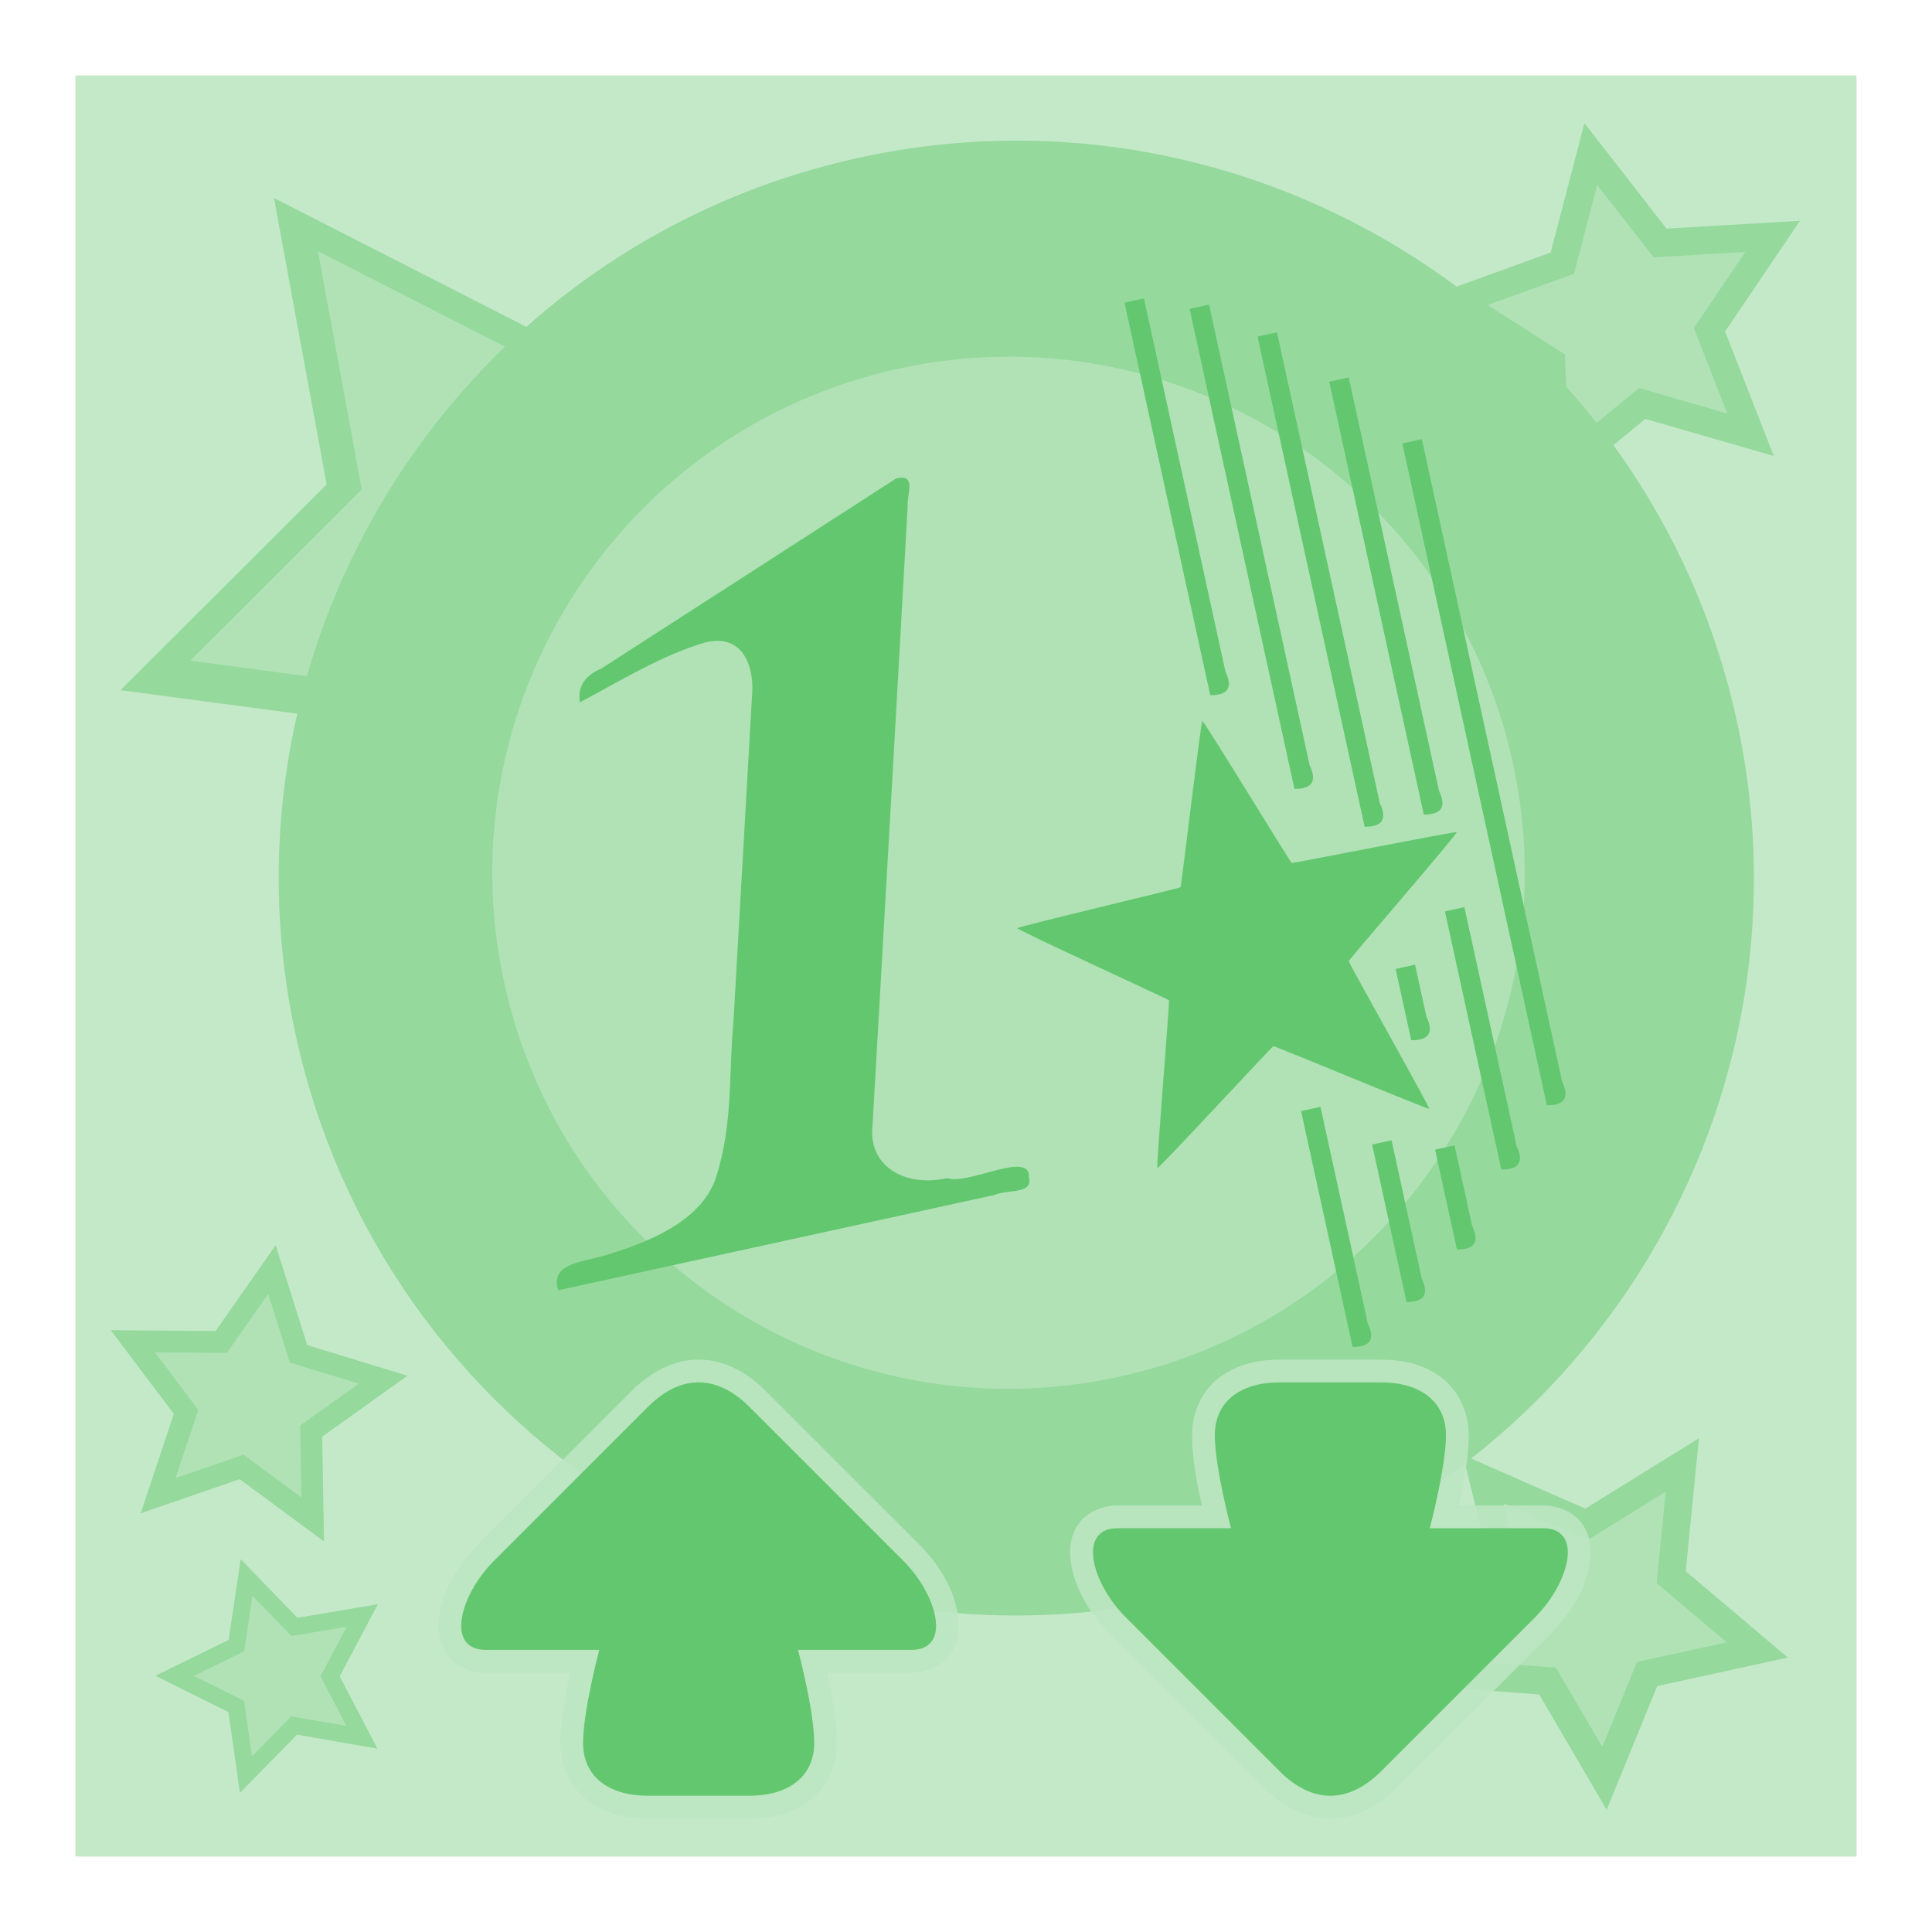 <?xml version="1.0" encoding="UTF-8" standalone="no"?>
<!-- Created with Inkscape (http://www.inkscape.org/) -->

<svg
   xmlns:dc="http://purl.org/dc/elements/1.1/"
   xmlns:cc="http://creativecommons.org/ns#"
   xmlns:rdf="http://www.w3.org/1999/02/22-rdf-syntax-ns#"
   xmlns:svg="http://www.w3.org/2000/svg"
   xmlns="http://www.w3.org/2000/svg"
   xmlns:sodipodi="http://sodipodi.sourceforge.net/DTD/sodipodi-0.dtd"
   xmlns:inkscape="http://www.inkscape.org/namespaces/inkscape"
   version="1.1"
   width="100%"
   height="100%"
   viewBox="0 0 128 128"
   id="svg2"
   inkscape:version="0.91 r13725"
   sodipodi:docname="money.svg">
  <sodipodi:namedview
     pagecolor="#ffffff"
     bordercolor="#666666"
     borderopacity="1"
     objecttolerance="10"
     gridtolerance="10"
     guidetolerance="10"
     inkscape:pageopacity="0"
     inkscape:pageshadow="2"
     inkscape:window-width="774"
     inkscape:window-height="505"
     id="namedview32"
     showgrid="false"
     inkscape:zoom="1.8158159"
     inkscape:cx="52.239261"
     inkscape:cy="53.283754"
     inkscape:window-x="35"
     inkscape:window-y="346"
     inkscape:window-maximized="0"
     inkscape:current-layer="svg2" />
  <defs
     id="defs4" />
  <rect
     style="color:#000000;clip-rule:nonzero;display:inline;overflow:visible;visibility:visible;opacity:1;isolation:auto;mix-blend-mode:normal;color-interpolation:sRGB;color-interpolation-filters:linearRGB;solid-color:#000000;solid-opacity:1;fill:#bde7c2;fill-opacity:0.883;fill-rule:evenodd;stroke:none;stroke-width:0.839;stroke-linecap:butt;stroke-linejoin:miter;stroke-miterlimit:4;stroke-dasharray:none;stroke-dashoffset:0;stroke-opacity:1;marker:none;marker-start:none;marker-mid:none;marker-end:none;color-rendering:auto;image-rendering:auto;shape-rendering:auto;text-rendering:auto;enable-background:accumulate"
     id="rect4160"
     width="118"
     height="118"
     x="5"
     y="5"
     rx="0"
     ry="0" />
  <path
     inkscape:connector-curvature="0"
     style="color:#000000;fill:#95d99d;fill-opacity:1;stroke:none;stroke-width:1;stroke-miterlimit:4;stroke-dasharray:none"
     id="path4530"
     d="m 117.518,30.21 -8.509,-2.455 -6.846,5.618 -0.295,-8.851 -7.459,-4.775 8.327,-3.016 2.236,-8.569 5.441,6.987 8.841,-0.521 -4.964,7.334 z"
     inkscape:transform-center-x="-0.55071663" />
  <path
     inkscape:connector-curvature="0"
     style="color:#000000;fill:#b0e2b6;fill-opacity:1;stroke:none;stroke-width:0.5"
     id="path4532"
     d="m 114.44,27.399 -5.847,-1.687 -4.704,3.86 -0.203,-6.082 -5.125,-3.281 5.722,-2.072 1.537,-5.888 3.739,4.801 6.075,-0.358 -3.411,5.039 z"
     inkscape:transform-center-x="-0.81632313"
     inkscape:transform-center-y="0.14325535" />
  <path
     inkscape:connector-curvature="0"
     style="color:#000000;fill:#95d99d;fill-opacity:1;stroke:none;stroke-width:1;stroke-miterlimit:4;stroke-dasharray:none"
     id="path3888"
     d="m 26.996,91.146 -5.65,4.036 0.122,6.943 -5.585,-4.126 -6.565,2.261 2.199,-6.586 -4.179,-5.545 6.944,0.056 3.982,-5.688 2.093,6.621 z" />
  <path
     inkscape:connector-curvature="0"
     style="color:#000000;fill:#b0e2b6;fill-opacity:1;stroke:none;stroke-width:0.5"
     id="path3890"
     d="m 23.77,91.67 -3.882,2.773 0.084,4.77 -3.837,-2.835 -4.511,1.554 1.511,-4.526 -2.872,-3.81 4.771,0.038 2.736,-3.909 1.438,4.549 z" />
  <path
     d="M 63.249,45.068 44.189,48.069 35.857,65.472 27.112,48.273 7.986,45.726 21.641,32.095 18.153,13.118 35.337,21.892 52.307,12.711 49.273,31.765 Z"
     id="path4334"
     style="color:#000000;fill:#95d99d;fill-opacity:1;stroke:none;stroke-width:1;stroke-miterlimit:4;stroke-dasharray:none"
     inkscape:connector-curvature="0" />
  <path
     d="M 58.588,43.224 42.728,45.722 35.795,60.203 28.518,45.891 12.603,43.772 23.965,32.429 21.062,16.638 35.362,23.94 49.483,16.3 46.958,32.155 Z"
     id="path4336"
     style="color:#000000;fill:#b0e2b6;fill-opacity:1;stroke:none;stroke-width:0.5"
     inkscape:connector-curvature="0" />
  <path
     d="m 118.446,109.819 -8.652,1.889 -3.348,8.198 -4.471,-7.645 -8.832,-0.651 5.889,-6.614 -2.11,-8.601 8.11,3.557 7.528,-4.665 -0.876,8.812 z"
     id="path4342"
     style="color:#000000;fill:#95d99d;fill-opacity:1;stroke:none;stroke-width:1;stroke-miterlimit:4;stroke-dasharray:none"
     inkscape:connector-curvature="0" />
  <path
     d="m 114.402,108.811 -5.945,1.298 -2.301,5.633 -3.072,-5.253 -6.069,-0.447 4.047,-4.545 -1.45,-5.91 5.573,2.444 5.173,-3.205 -0.602,6.055 z"
     id="path4344"
     style="color:#000000;fill:#b0e2b6;fill-opacity:1;stroke:none;stroke-width:0.5"
     inkscape:connector-curvature="0" />
  <path
     inkscape:connector-curvature="0"
     d="m 115.069,47.761 c 5.752,26.337 -10.955,52.38 -37.315,58.137 C 51.394,111.655 25.351,94.948 19.599,68.611 13.842,42.251 30.548,16.208 56.909,10.451 83.269,4.694 109.312,21.4 115.069,47.761 Z"
     id="p3302-9"
     style="fill:#95d99d;fill-opacity:1" />
  <path
     inkscape:connector-curvature="0"
     d="M 100.227,50.528 C 104.26,68.992 92.564,87.192 74.124,91.219 55.659,95.252 37.44,83.585 33.408,65.121 29.38,46.68 41.071,28.456 59.535,24.424 77.976,20.396 96.2,32.087 100.227,50.528 Z"
     id="p3254"
     style="fill:#b0e2b6;fill-opacity:1" />
  <path
     inkscape:connector-curvature="0"
     d="m 46.68,42.577 c -2.864,0.85 -5.55,2.512 -8.259,3.953 -0.155,-0.941 0.223,-1.723 1.412,-2.233 6.507,-4.195 13.038,-8.396 19.52,-12.586 1.416,-0.384 0.709,1.07 0.78,1.854 -0.395,7.234 -1.953,34.543 -2.324,40.972 -0.322,2.645 2.032,4.155 4.943,3.519 1.455,0.482 5.556,-1.913 5.422,-0.01 0.264,1.092 -1.51,0.755 -2.303,1.128 -9.614,2.1 -19.252,4.204 -28.889,6.309 -0.529,-1.734 1.4,-1.83 3.001,-2.28 2.816,-0.84 6.532,-2.251 7.475,-5.257 1.125,-3.545 0.812,-6.926 1.14,-10.346 0.311,-5.442 1.002,-17.614 1.237,-21.69 0.112,-1.774 -0.621,-3.988 -3.153,-3.335 l 0,0 z"
     id="p3333"
     style="fill:#63c76f;fill-opacity:1" />
  <path
     inkscape:connector-curvature="0"
     d="m 79.656,47.772 c 0.119,-0.026 5.816,9.352 5.928,9.403 0.082,0.032 10.859,-2.122 10.927,-2.037 0.05,0.114 -7.131,8.431 -7.158,8.537 0.002,0.125 5.391,9.695 5.336,9.782 -0.085,0.069 -10.208,-4.169 -10.327,-4.143 -0.095,0.022 -7.554,8.098 -7.684,8.076 -0.087,-0.056 0.821,-11.002 0.772,-11.116 -0.069,-0.085 -10.063,-4.65 -10.042,-4.78 0.003,-0.101 10.696,-2.636 10.805,-2.71 0.056,-0.087 1.348,-10.992 1.444,-11.013 z"
     id="p3356-5"
     style="fill:#63c76f;fill-opacity:1" />
  <path
     style="fill:#63c76f;fill-opacity:1;fill-rule:evenodd"
     d="m 74.503,20.053 c 1.893,8.668 3.786,17.336 5.679,26.004 1.17,0.015 1.511,-0.503 1.006,-1.563 -1.8,-8.241 -3.599,-16.481 -5.399,-24.722 -0.429,0.094 -0.857,0.187 -1.286,0.281 z m 4.312,0.41 c 2.315,10.6 4.63,21.2 6.945,31.8 1.17,0.015 1.511,-0.503 1.006,-1.563 -2.222,-10.173 -4.443,-20.345 -6.665,-30.518 -0.429,0.094 -0.857,0.187 -1.286,0.281 z m 4.502,1.838 c 2.364,10.824 4.728,21.647 7.092,32.471 1.17,0.015 1.511,-0.503 1.006,-1.563 -2.271,-10.396 -4.541,-20.793 -6.812,-31.189 -0.429,0.094 -0.857,0.187 -1.286,0.281 z m 4.749,2.99 c 2.087,9.558 4.175,19.116 6.262,28.673 1.17,0.013 1.517,-0.501 1.011,-1.564 -1.994,-9.13 -3.988,-18.261 -5.982,-27.391 -0.43,0.094 -0.86,0.188 -1.291,0.282 z m 4.842,4.088 c 3.192,14.616 6.384,29.233 9.576,43.849 1.17,0.012 1.517,-0.502 1.011,-1.564 -3.099,-14.189 -6.198,-28.378 -9.296,-42.567 -0.43,0.094 -0.86,0.188 -1.291,0.282 z m 2.821,31.002 c 1.245,5.701 2.49,11.403 3.736,17.104 1.17,0.012 1.517,-0.502 1.011,-1.564 -1.152,-5.274 -2.304,-10.548 -3.456,-15.822 -0.43,0.094 -0.86,0.188 -1.291,0.282 z m -3.263,3.812 c 0.344,1.575 0.688,3.15 1.032,4.725 1.17,0.015 1.511,-0.503 1.006,-1.563 -0.251,-1.148 -0.501,-2.295 -0.752,-3.443 -0.429,0.094 -0.857,0.187 -1.286,0.281 z m -6.266,9.418 c 1.137,5.208 2.275,10.415 3.412,15.623 1.17,0.015 1.511,-0.503 1.006,-1.563 -1.044,-4.78 -2.088,-9.56 -3.132,-14.341 -0.429,0.094 -0.857,0.187 -1.286,0.281 z m 4.707,2.218 c 0.759,3.476 1.518,6.952 2.277,10.428 1.17,0.015 1.511,-0.503 1.006,-1.563 -0.666,-3.049 -1.332,-6.097 -1.997,-9.146 -0.429,0.094 -0.857,0.187 -1.286,0.281 z m 4.174,0.338 c 0.481,2.204 0.963,4.408 1.444,6.612 1.17,0.015 1.511,-0.503 1.006,-1.563 -0.388,-1.777 -0.776,-3.553 -1.164,-5.33 -0.429,0.094 -0.857,0.187 -1.286,0.281 z"
     id="p3353"
     inkscape:connector-curvature="0" />
  <path
     style="color:#000000;font-style:normal;font-variant:normal;font-weight:normal;font-stretch:normal;font-size:medium;line-height:normal;font-family:sans-serif;text-indent:0;text-align:start;text-decoration:none;text-decoration-line:none;text-decoration-style:solid;text-decoration-color:#000000;letter-spacing:normal;word-spacing:normal;text-transform:none;direction:ltr;block-progression:tb;writing-mode:lr-tb;baseline-shift:baseline;text-anchor:start;white-space:normal;clip-rule:nonzero;display:inline;overflow:visible;visibility:visible;opacity:1;isolation:auto;mix-blend-mode:normal;color-interpolation:sRGB;color-interpolation-filters:linearRGB;solid-color:#000000;solid-opacity:1;fill:#bce6c2;fill-opacity:0.886;fill-rule:evenodd;stroke:none;stroke-width:3;stroke-linecap:butt;stroke-linejoin:miter;stroke-miterlimit:4;stroke-dasharray:none;stroke-dashoffset:0;stroke-opacity:1;color-rendering:auto;image-rendering:auto;shape-rendering:auto;text-rendering:auto;enable-background:accumulate"
     d="m 38.815,119.199 c 1.081,0.885 2.515,1.28 4.108,1.28 l 0.021,0.002 6.687,0 0.021,-0.002 c 1.593,0 3.027,-0.396 4.108,-1.28 1.081,-0.885 1.693,-2.267 1.693,-3.718 0,-1.55 -0.338,-3.284 -0.658,-4.662 l 5.589,0 c 1.01,0 2.065,-0.445 2.619,-1.265 0.554,-0.82 0.593,-1.742 0.464,-2.572 -0.258,-1.661 -1.204,-3.293 -2.554,-4.642 L 50.718,92.144 C 49.47,90.896 47.967,90.097 46.349,90.077 44.73,90.057 43.168,90.833 41.855,92.145 L 31.66,102.34 c -1.35,1.35 -2.297,2.981 -2.554,4.642 -0.129,0.83 -0.089,1.751 0.466,2.571 0.554,0.82 1.61,1.267 2.621,1.267 l 5.586,0 c -0.319,1.378 -0.658,3.112 -0.658,4.662 -10e-7,1.451 0.612,2.833 1.693,3.718 z m 1.912,-2.337 c -0.395,-0.323 -0.585,-0.685 -0.585,-1.381 0,-1.643 1.022,-5.782 1.022,-5.782 l 0.506,-1.899 -9.476,0 c -0.331,0 -0.165,-0.007 -0.118,0.063 0.047,0.069 -0.039,-0.057 0.017,-0.417 0.111,-0.72 0.774,-2.039 1.704,-2.97 l 10.195,-10.195 c 0.912,-0.912 1.659,-1.194 2.32,-1.186 0.661,0.008 1.408,0.321 2.272,1.185 L 58.779,104.476 c 0.931,0.931 1.593,2.25 1.704,2.97 0.056,0.36 -0.028,0.487 0.019,0.417 0.047,-0.07 0.213,-0.063 -0.118,-0.063 l -9.479,0 0.506,1.899 c 0,0 1.022,4.139 1.022,5.782 0,0.696 -0.191,1.058 -0.585,1.381 -0.395,0.323 -1.107,0.598 -2.197,0.598 l -0.022,0 -6.687,0 -0.019,0 c -1.09,0 -1.802,-0.275 -2.197,-0.598 z"
     id="path4510"
     inkscape:connector-curvature="0" />
  <path
     style="fill:#63c76f;fill-opacity:1;fill-rule:evenodd;stroke:none;stroke-width:1.5;stroke-linecap:butt;stroke-linejoin:miter;stroke-miterlimit:4;stroke-dasharray:none;stroke-opacity:1"
     d="m 49.651,118.97 c 2.683,0 4.293,-1.342 4.293,-3.489 10e-7,-2.146 -1.073,-6.172 -1.073,-6.172 l 7.513,0 c 2.683,0 1.743,-3.621 -0.537,-5.902 L 49.651,93.212 c -2.112,-2.112 -4.503,-2.225 -6.728,0 L 32.727,103.408 c -2.281,2.281 -3.219,5.902 -0.536,5.902 l 7.512,0 c 0,0 -1.073,4.025 -1.073,6.172 0,2.146 1.61,3.489 4.293,3.489 l 0.02,0 6.687,0 z"
     id="path4503"
     inkscape:connector-curvature="0"
     sodipodi:nodetypes="sscssccsscssccs" />
  <path
     inkscape:connector-curvature="0"
     id="path4522"
     d="m 80.669,91.359 c 1.081,-0.885 2.515,-1.28 4.108,-1.28 l 0.021,-0.002 6.687,0 0.021,0.002 c 1.593,0 3.027,0.396 4.108,1.28 1.081,0.885 1.693,2.267 1.693,3.718 0,1.55 -0.338,3.284 -0.658,4.662 l 5.589,0 c 1.01,1e-6 2.065,0.445 2.619,1.265 0.554,0.82 0.593,1.742 0.464,2.572 -0.258,1.661 -1.204,3.293 -2.554,4.642 l -10.196,10.196 c -1.248,1.248 -2.751,2.047 -4.37,2.067 -1.619,0.02 -3.181,-0.756 -4.493,-2.069 l -10.195,-10.195 c -1.35,-1.35 -2.297,-2.981 -2.554,-4.642 -0.129,-0.83 -0.089,-1.751 0.466,-2.571 0.554,-0.819 1.61,-1.267 2.621,-1.267 l 5.586,-10e-7 c -0.319,-1.378 -0.658,-3.112 -0.658,-4.662 -10e-7,-1.451 0.612,-2.833 1.693,-3.718 z m 1.912,2.337 c -0.395,0.323 -0.585,0.685 -0.585,1.381 0,1.643 1.022,5.782 1.022,5.782 l 0.506,1.899 -9.476,0 c -0.331,0 -0.165,0.007 -0.118,-0.063 0.047,-0.069 -0.039,0.057 0.017,0.417 0.111,0.72 0.774,2.039 1.704,2.97 l 10.195,10.195 c 0.912,0.912 1.659,1.194 2.32,1.186 0.661,-0.008 1.408,-0.321 2.272,-1.185 l 10.196,-10.196 c 0.931,-0.931 1.593,-2.25 1.704,-2.97 0.056,-0.36 -0.028,-0.487 0.019,-0.417 0.047,0.07 0.213,0.063 -0.118,0.063 l -9.479,0 0.506,-1.899 c 0,0 1.022,-4.139 1.022,-5.782 0,-0.696 -0.191,-1.058 -0.585,-1.381 -0.395,-0.323 -1.107,-0.598 -2.197,-0.598 l -0.022,0 -6.687,0 -0.019,0 c -1.09,0 -1.802,0.275 -2.197,0.598 z"
     style="color:#000000;font-style:normal;font-variant:normal;font-weight:normal;font-stretch:normal;font-size:medium;line-height:normal;font-family:sans-serif;text-indent:0;text-align:start;text-decoration:none;text-decoration-line:none;text-decoration-style:solid;text-decoration-color:#000000;letter-spacing:normal;word-spacing:normal;text-transform:none;direction:ltr;block-progression:tb;writing-mode:lr-tb;baseline-shift:baseline;text-anchor:start;white-space:normal;clip-rule:nonzero;display:inline;overflow:visible;visibility:visible;opacity:1;isolation:auto;mix-blend-mode:normal;color-interpolation:sRGB;color-interpolation-filters:linearRGB;solid-color:#000000;solid-opacity:1;fill:#bce6c2;fill-opacity:0.886;fill-rule:evenodd;stroke:none;stroke-width:3;stroke-linecap:butt;stroke-linejoin:miter;stroke-miterlimit:4;stroke-dasharray:none;stroke-dashoffset:0;stroke-opacity:1;color-rendering:auto;image-rendering:auto;shape-rendering:auto;text-rendering:auto;enable-background:accumulate" />
  <path
     sodipodi:nodetypes="sscssccsscssccs"
     inkscape:connector-curvature="0"
     id="path4524"
     d="m 91.505,91.588 c 2.683,0 4.293,1.342 4.293,3.489 10e-7,2.146 -1.073,6.172 -1.073,6.172 l 7.513,0 c 2.683,0 1.743,3.621 -0.537,5.902 l -10.196,10.196 c -2.112,2.112 -4.503,2.225 -6.728,0 L 74.582,107.15 c -2.281,-2.281 -3.219,-5.902 -0.536,-5.902 l 7.512,0 c 0,0 -1.073,-4.025 -1.073,-6.172 0,-2.146 1.61,-3.489 4.293,-3.489 l 0.02,0 6.687,0 z"
     style="fill:#63c76f;fill-opacity:1;fill-rule:evenodd;stroke:none;stroke-width:1.5;stroke-linecap:butt;stroke-linejoin:miter;stroke-miterlimit:4;stroke-dasharray:none;stroke-opacity:1" />
  <path
     d="m 25.006,115.853 -5.325,-0.93 -3.785,3.859 -0.761,-5.352 -4.84,-2.407 4.855,-2.377 0.794,-5.347 3.761,3.882 5.33,-0.897 -2.53,4.777 z"
     id="path4526"
     style="color:#000000;fill:#95d99d;fill-opacity:1;stroke:none;stroke-width:1;stroke-miterlimit:4;stroke-dasharray:none"
     inkscape:connector-curvature="0" />
  <path
     d="m 22.954,114.35 -3.659,-0.639 -2.601,2.652 -0.523,-3.677 -3.326,-1.654 3.336,-1.634 0.545,-3.674 2.585,2.668 3.663,-0.617 -1.738,3.282 z"
     id="path4528"
     style="color:#000000;fill:#b0e2b6;fill-opacity:1;stroke:none;stroke-width:0.5"
     inkscape:connector-curvature="0" />
</svg>
